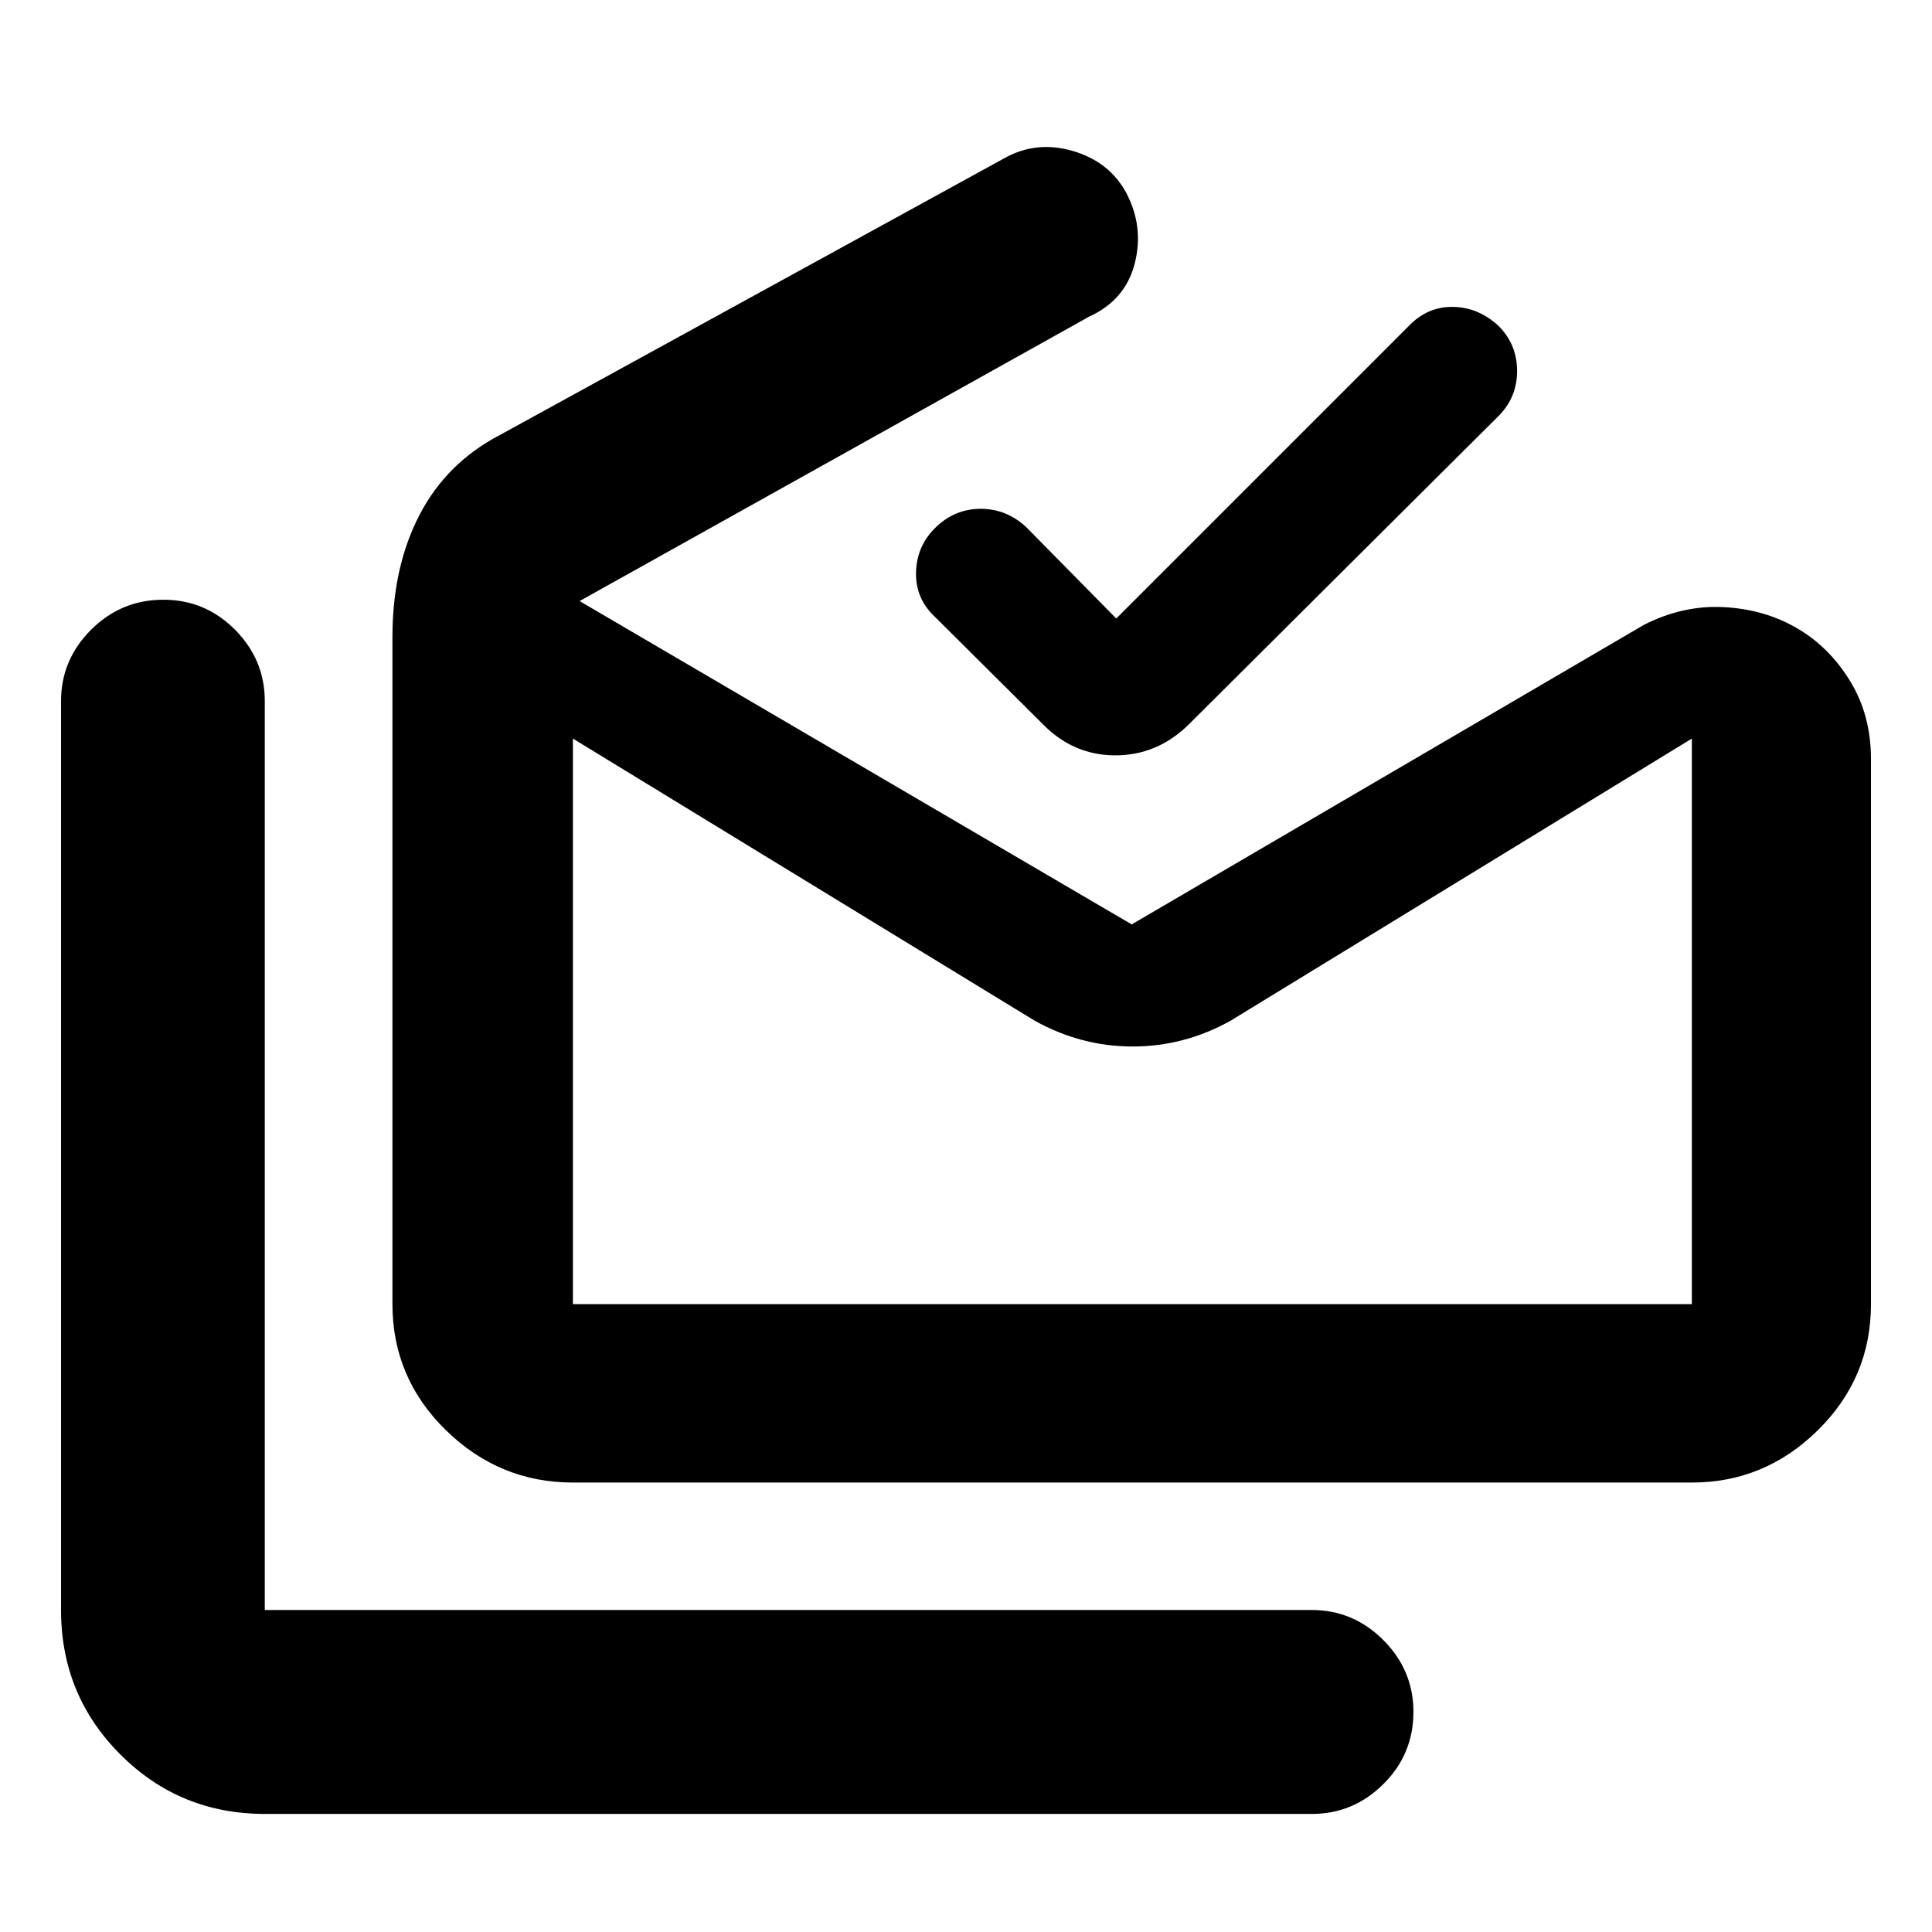 <svg xmlns="http://www.w3.org/2000/svg" height="40" viewBox="0 -960 960 960" width="40"><path d="M131.67-58.67q-42.33 0-71.83-29.5-29.51-29.5-29.51-71.83v-451.63q0-20.56 14.95-35.47Q60.23-662 81.12-662q20.88 0 35.66 14.9 14.79 14.91 14.79 35.47V-160h520.26q20.62 0 35.56 14.98 14.94 14.97 14.94 35.64 0 21.05-14.94 35.88-14.94 14.83-35.56 14.83H131.67Zm709-253.33v-281L611.5-452.83Q588.53-440 562.85-440t-48.73-12.83L284.67-593v281h556Zm-556 88.67q-36.49 0-63.08-25.99Q195-275.3 195-312v-331.44q0-34.87 13.5-60.8T248.67-744l249.97-137.15q16.03-9.18 34.36-3.85t26.72 21q8.78 16.83 4.1 35t-22.7 26.37L288-661.33l274.33 160.66 254.5-148.83q19.29-9.83 39.48-8.83 20.19 1 36.36 10.33 16.16 9.33 26.58 26.32 10.42 16.98 10.42 38.81V-312q0 36.7-26.4 62.68-26.39 25.99-62.6 25.99h-556Zm270-429.34 145.97-145.97q9.19-9.19 21.69-8.86 12.5.33 22.34 9.5 9.16 9.17 9.16 22.33 0 13.17-9.24 22.41L590.83-600.17q-15.68 15.5-36.59 15.5-20.91 0-36.07-15.5l-53.45-53.16q-9.89-9.17-9.55-22.34.33-13.16 9.83-22.33 9.5-9.17 22.33-9.17 12.84 0 22.67 9.17l44.67 45.33ZM284.67-312h556-556Z"/></svg>